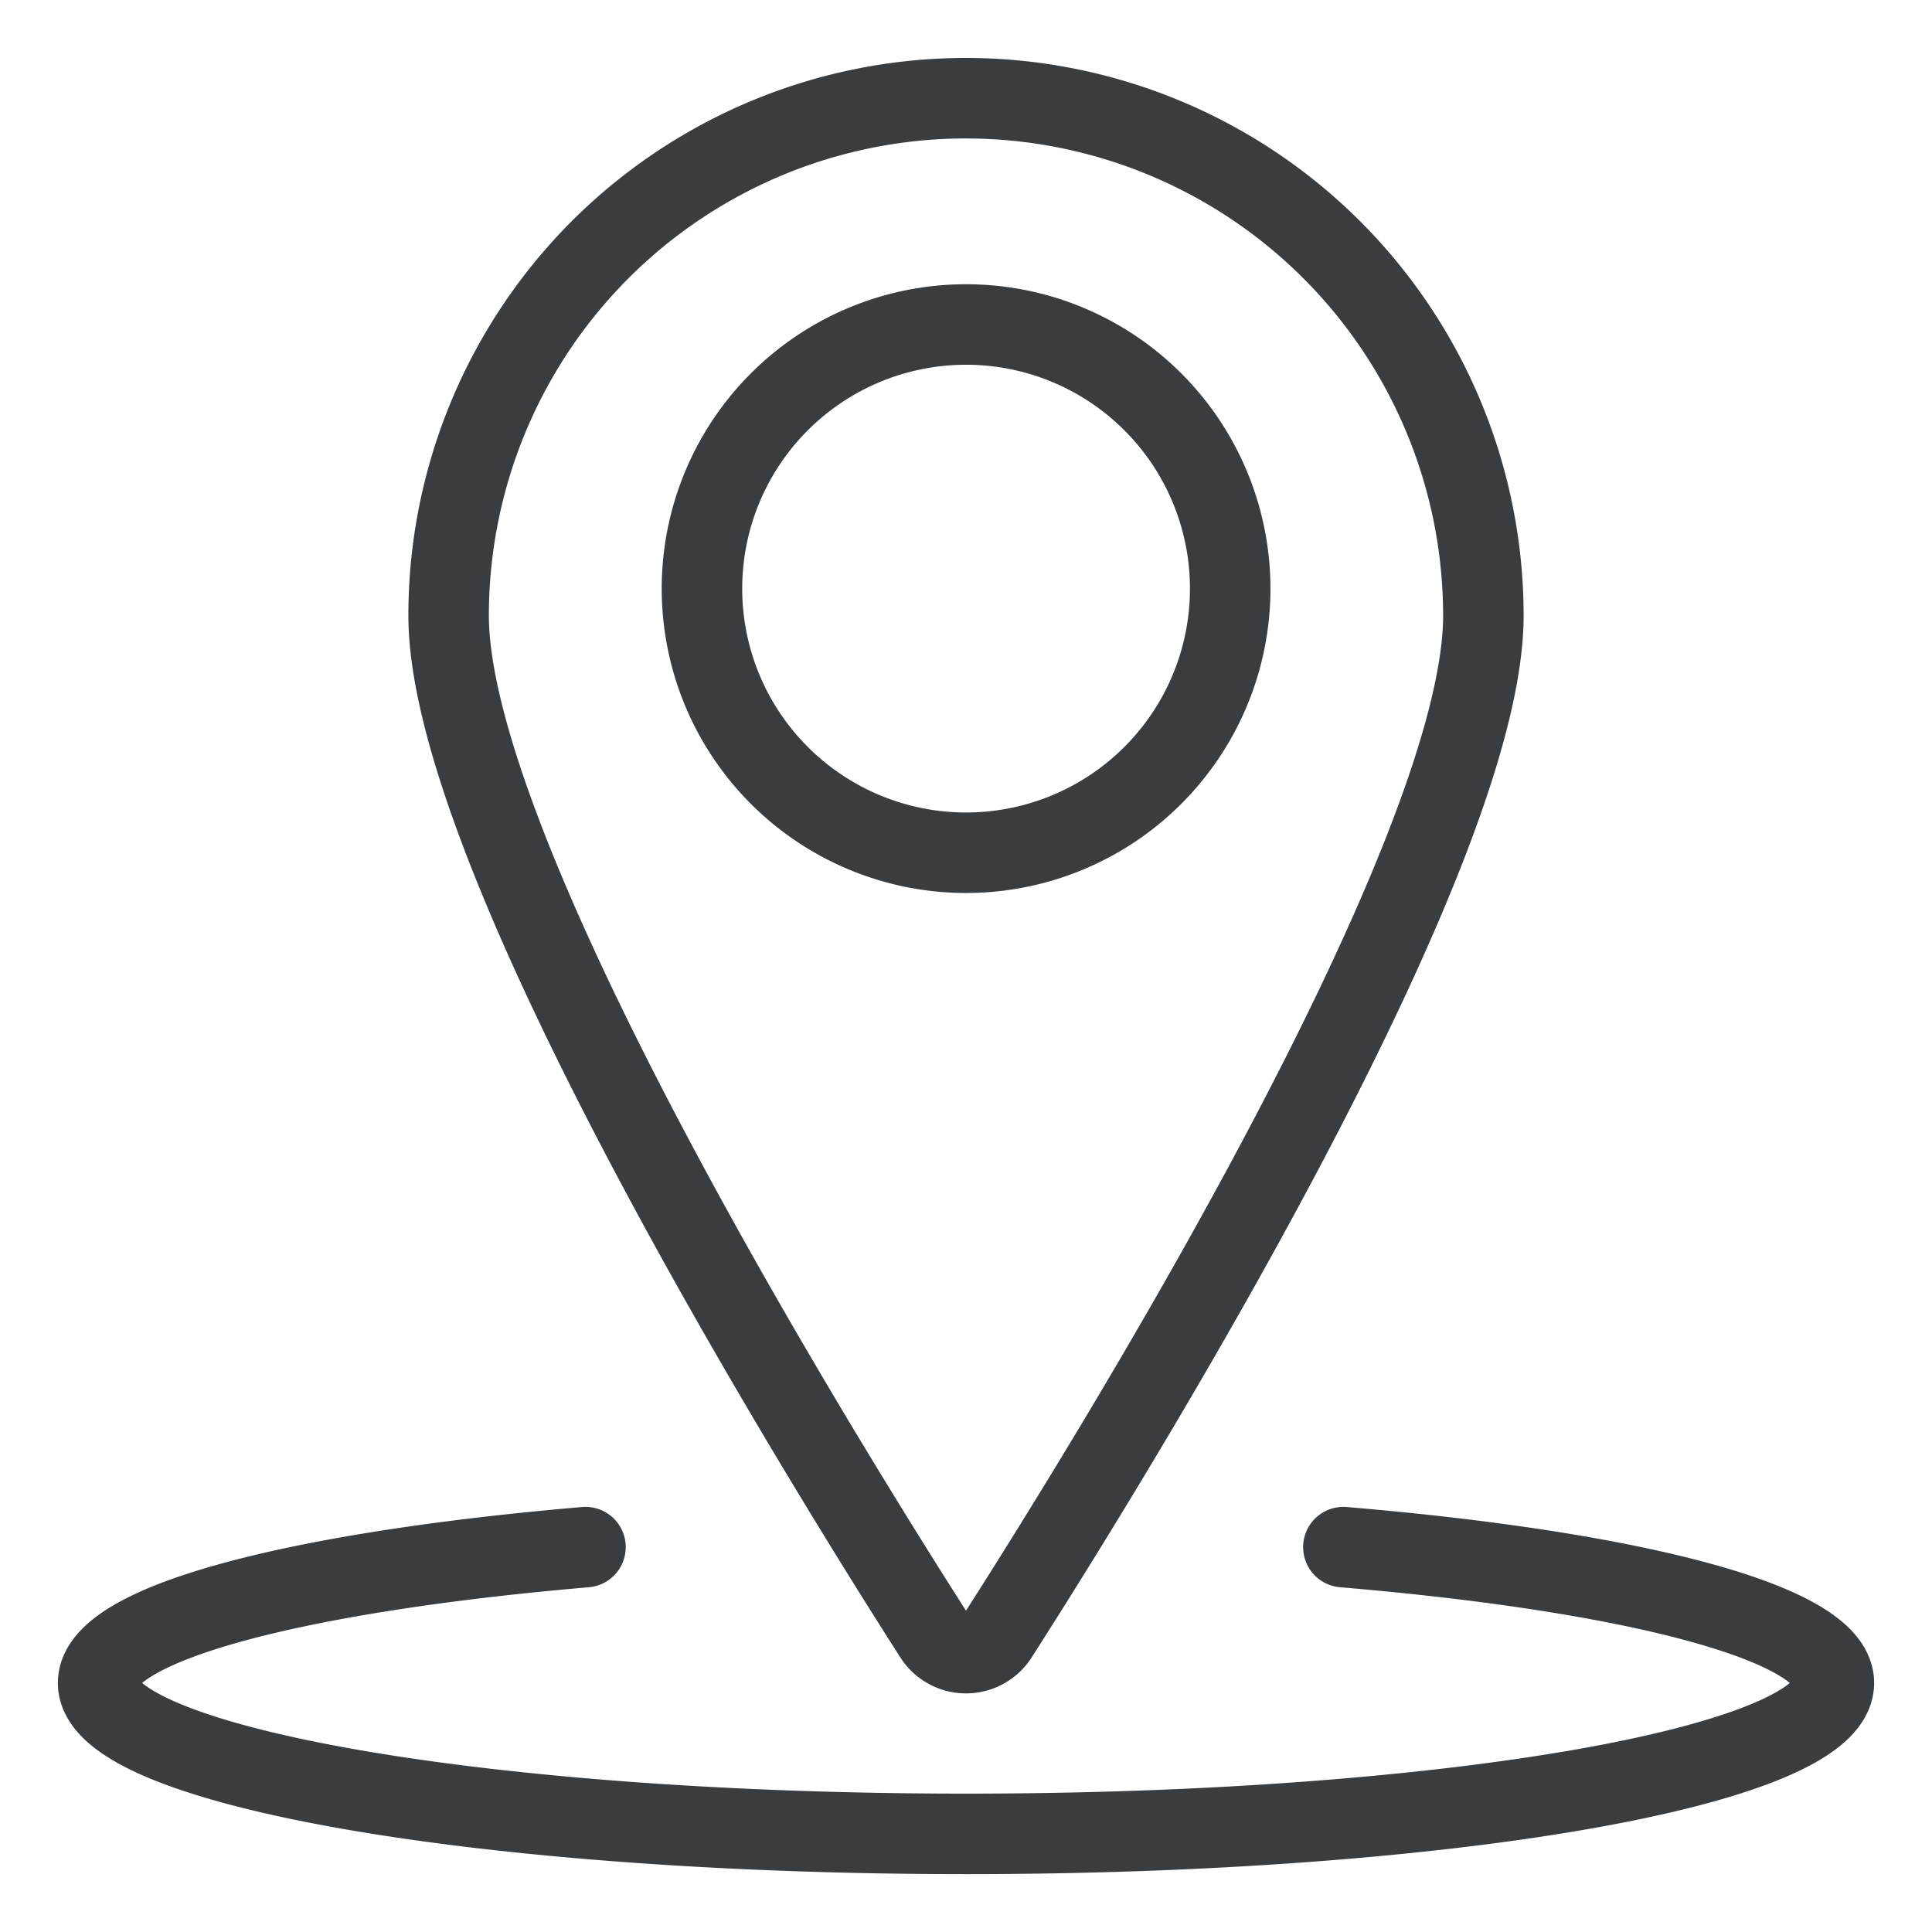 <svg viewBox="0 0 24 24" fill="none" xmlns="http://www.w3.org/2000/svg"><path d="M16.688 19.219c3.607.303 6.093.946 6.093 1.687 0 1.036-4.826 1.875-10.781 1.875s-10.781-.839-10.781-1.875c0-.74 2.47-1.38 6.054-1.687M8.72 7.312a3.281 3.281 0 1 0 6.562 0 3.281 3.281 0 0 0-6.562 0M12 1.22a6.43 6.43 0 0 1 6.427 6.427c0 3.014-4.634 10.486-6.032 12.672a.468.468 0 0 1-.79 0c-1.398-2.186-6.032-9.656-6.032-12.672A6.426 6.426 0 0 1 12 1.22" stroke="#3A3D40" stroke-linecap="round" stroke-linejoin="round"/></svg>